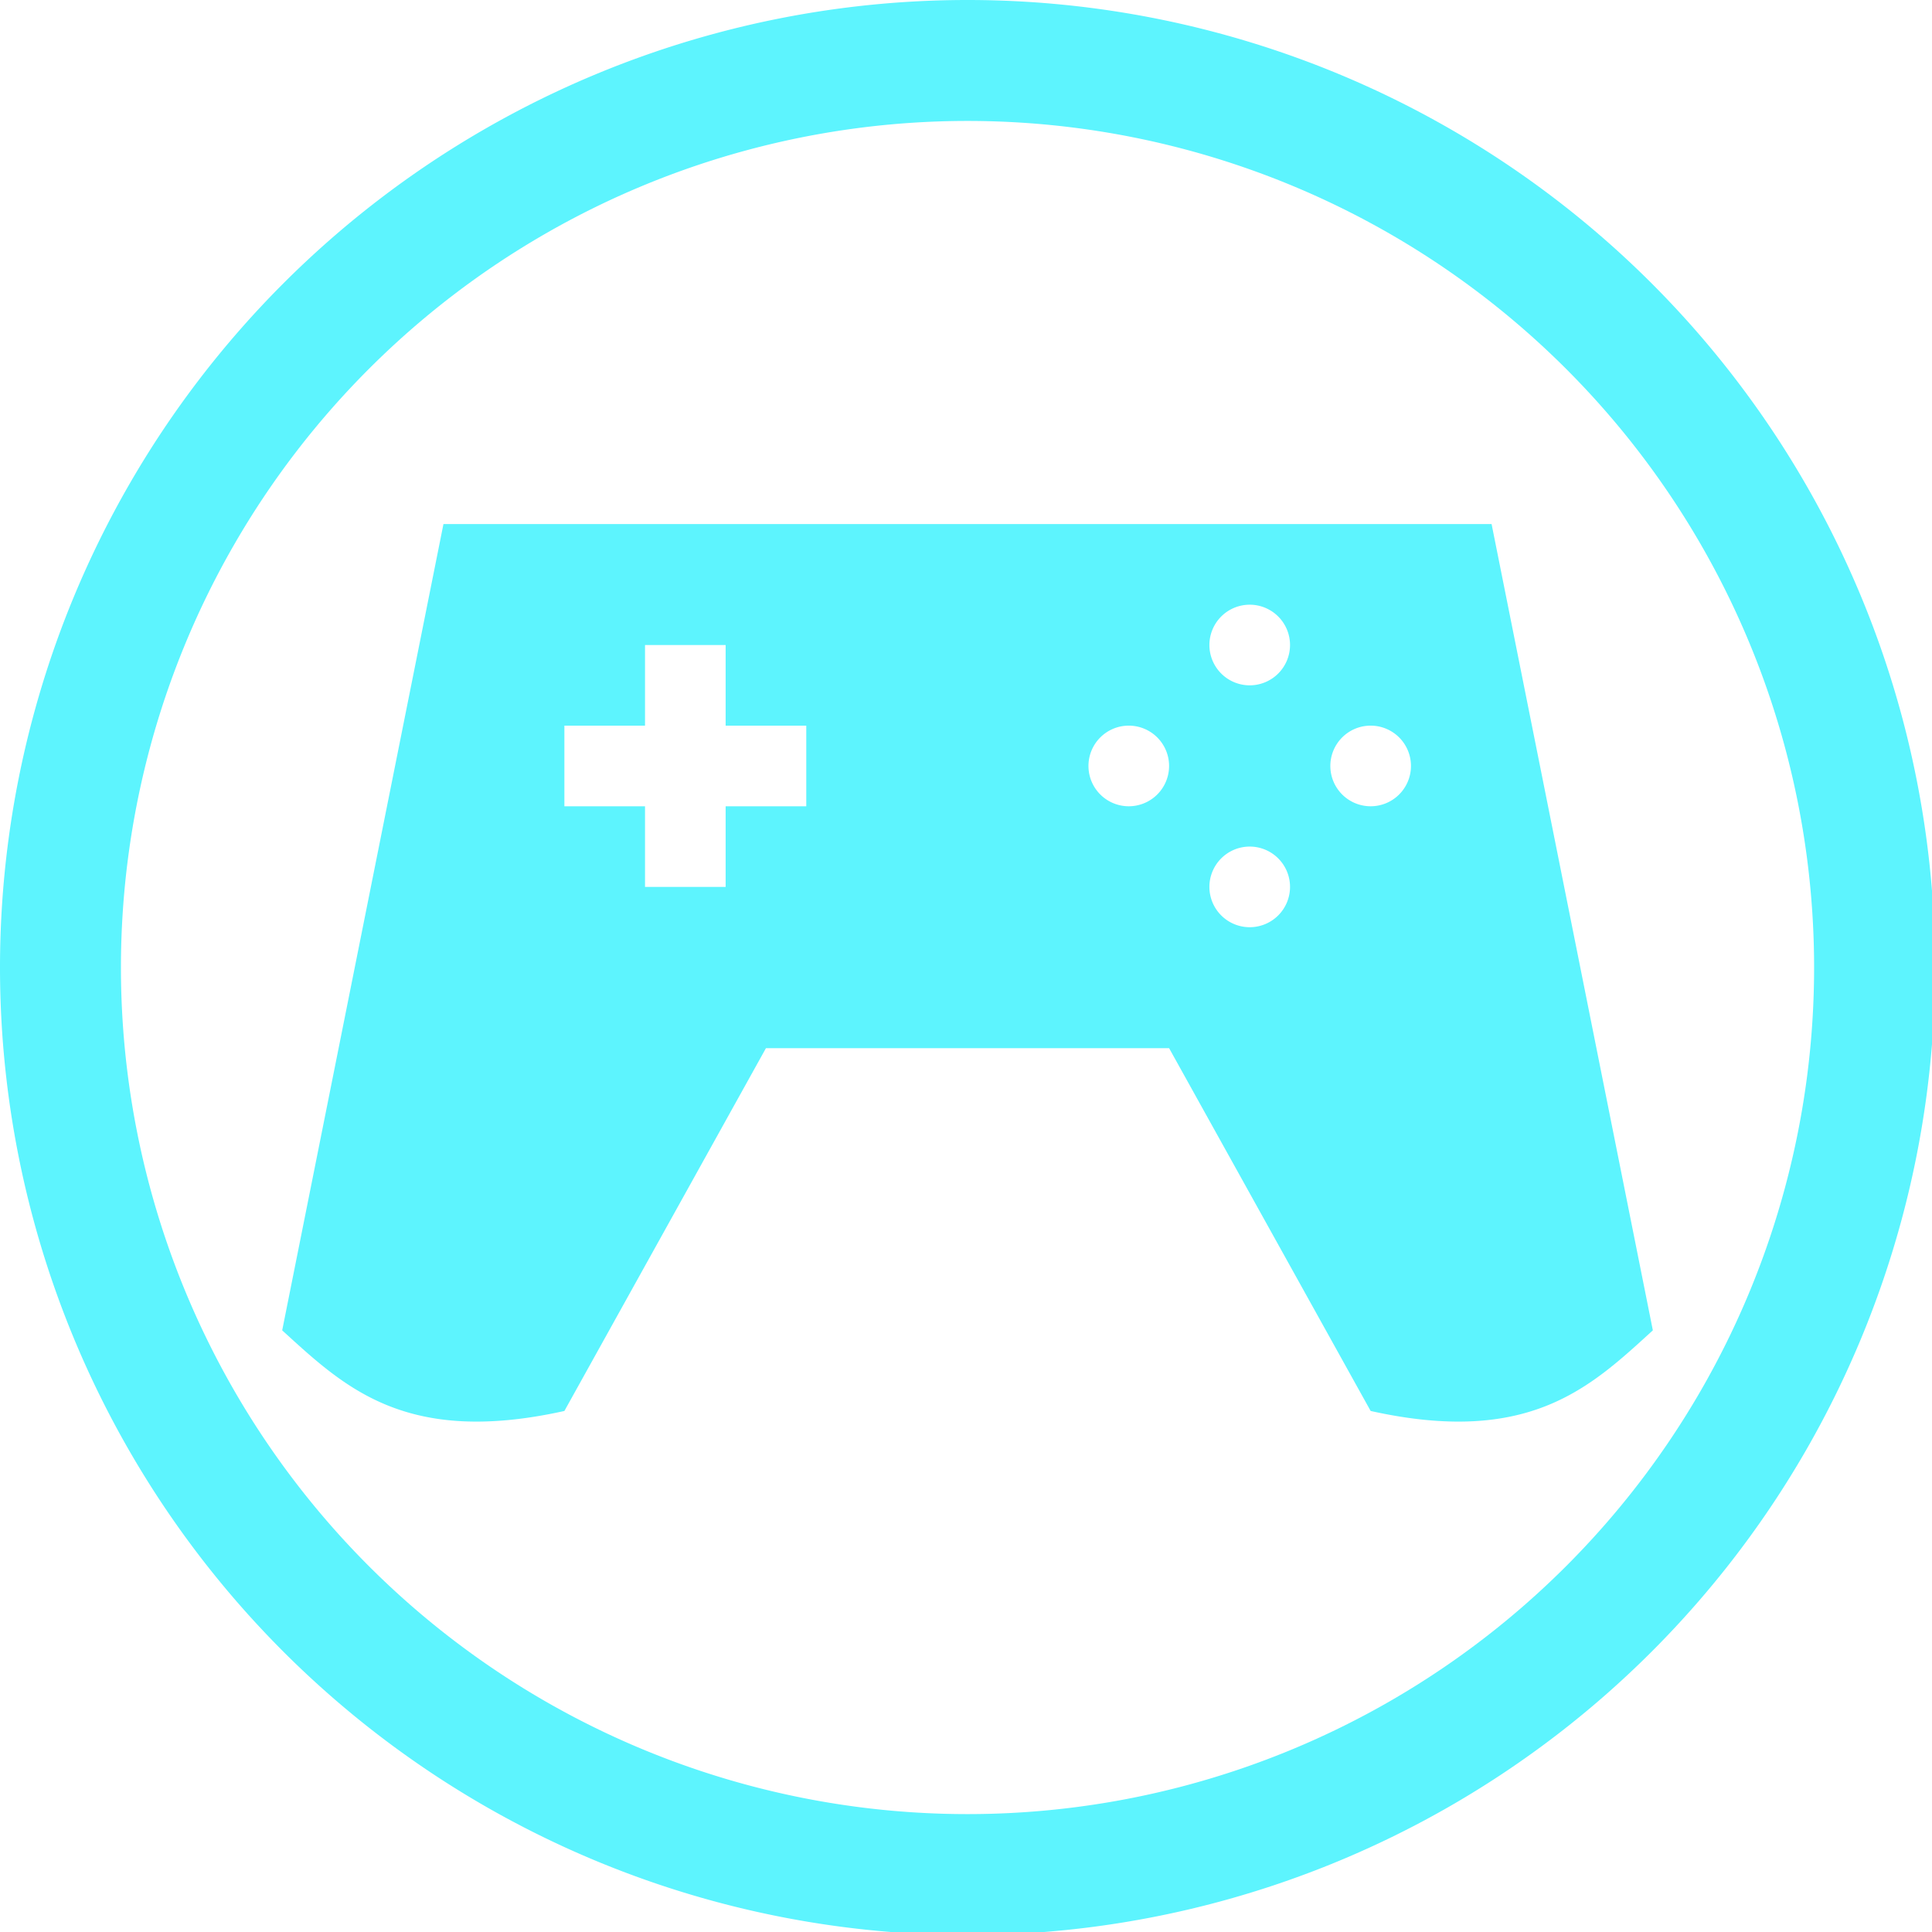 <?xml version="1.0" encoding="UTF-8" standalone="no"?>
<svg
   xmlns:dc="http://purl.org/dc/elements/1.1/"
   xmlns:cc="http://creativecommons.org/ns#"
   xmlns:rdf="http://www.w3.org/1999/02/22-rdf-syntax-ns#"
   xmlns:svg="http://www.w3.org/2000/svg"
   xmlns="http://www.w3.org/2000/svg"
   xmlns:sodipodi="http://sodipodi.sourceforge.net/DTD/sodipodi-0.dtd"
   xmlns:inkscape="http://www.inkscape.org/namespaces/inkscape"
   width="48"
   height="48"
   viewBox="0 0 12.7 12.7"
   version="1.1"
   id="svg4"
   sodipodi:docname="preferences-desktop-gaming.svg"
   inkscape:version="0.92.5 (2060ec1f9f, 2020-04-08)">
  <defs
     id="defs8">
  <style
     id="current-color-scheme"
     type="text/css">
      .ColorScheme-Highlight {
        color:#5DF4FE;
      }
  </style>
  </defs>
  <path
     class="ColorScheme-Highlight"
     style="fill:#5DF4FE"
     d="M 24 0 A 24 24 0 0 0 0 24 A 24 24 0 0 0 24 48 A 24 24 0 0 0 48 24 A 24 24 0 0 0 24 0 z M 24 3 A 21 21 0 0 1 45 24 A 21 21 0 0 1 24 45 A 21 21 0 0 1 3 24 A 21 21 0 0 1 24 3 z M 11 13 L 9.275 21.623 L 7 33 C 8.553 34.417 10.066 35.873 14 35 L 19 26 L 29 26 L 34 35 C 37.934 35.873 39.447 34.417 41 33 L 38.637 21.182 L 37 13 L 11 13 z M 31 15 A 1 1 0 0 1 32 16 A 1 1 0 0 1 31 17 A 1 1 0 0 1 30 16 A 1 1 0 0 1 31 15 z M 16 16 L 18 16 L 18 18 L 20 18 L 20 20 L 18 20 L 18 22 L 16 22 L 16 20 L 14 20 L 14 18 L 16 18 L 16 16 z M 28 18 A 1 1 0 0 1 29 19 A 1 1 0 0 1 28 20 A 1 1 0 0 1 27 19 A 1 1 0 0 1 28 18 z M 34 18 A 1 1 0 0 1 35 19 A 1 1 0 0 1 34 20 A 1 1 0 0 1 33 19 A 1 1 0 0 1 34 18 z M 31 21 A 1 1 0 0 1 32 22 A 1 1 0 0 1 31 23 A 1 1 0 0 1 30 22 A 1 1 0 0 1 31 21 z "
     transform="scale(0.265)"
     id="path828" />
</svg>
